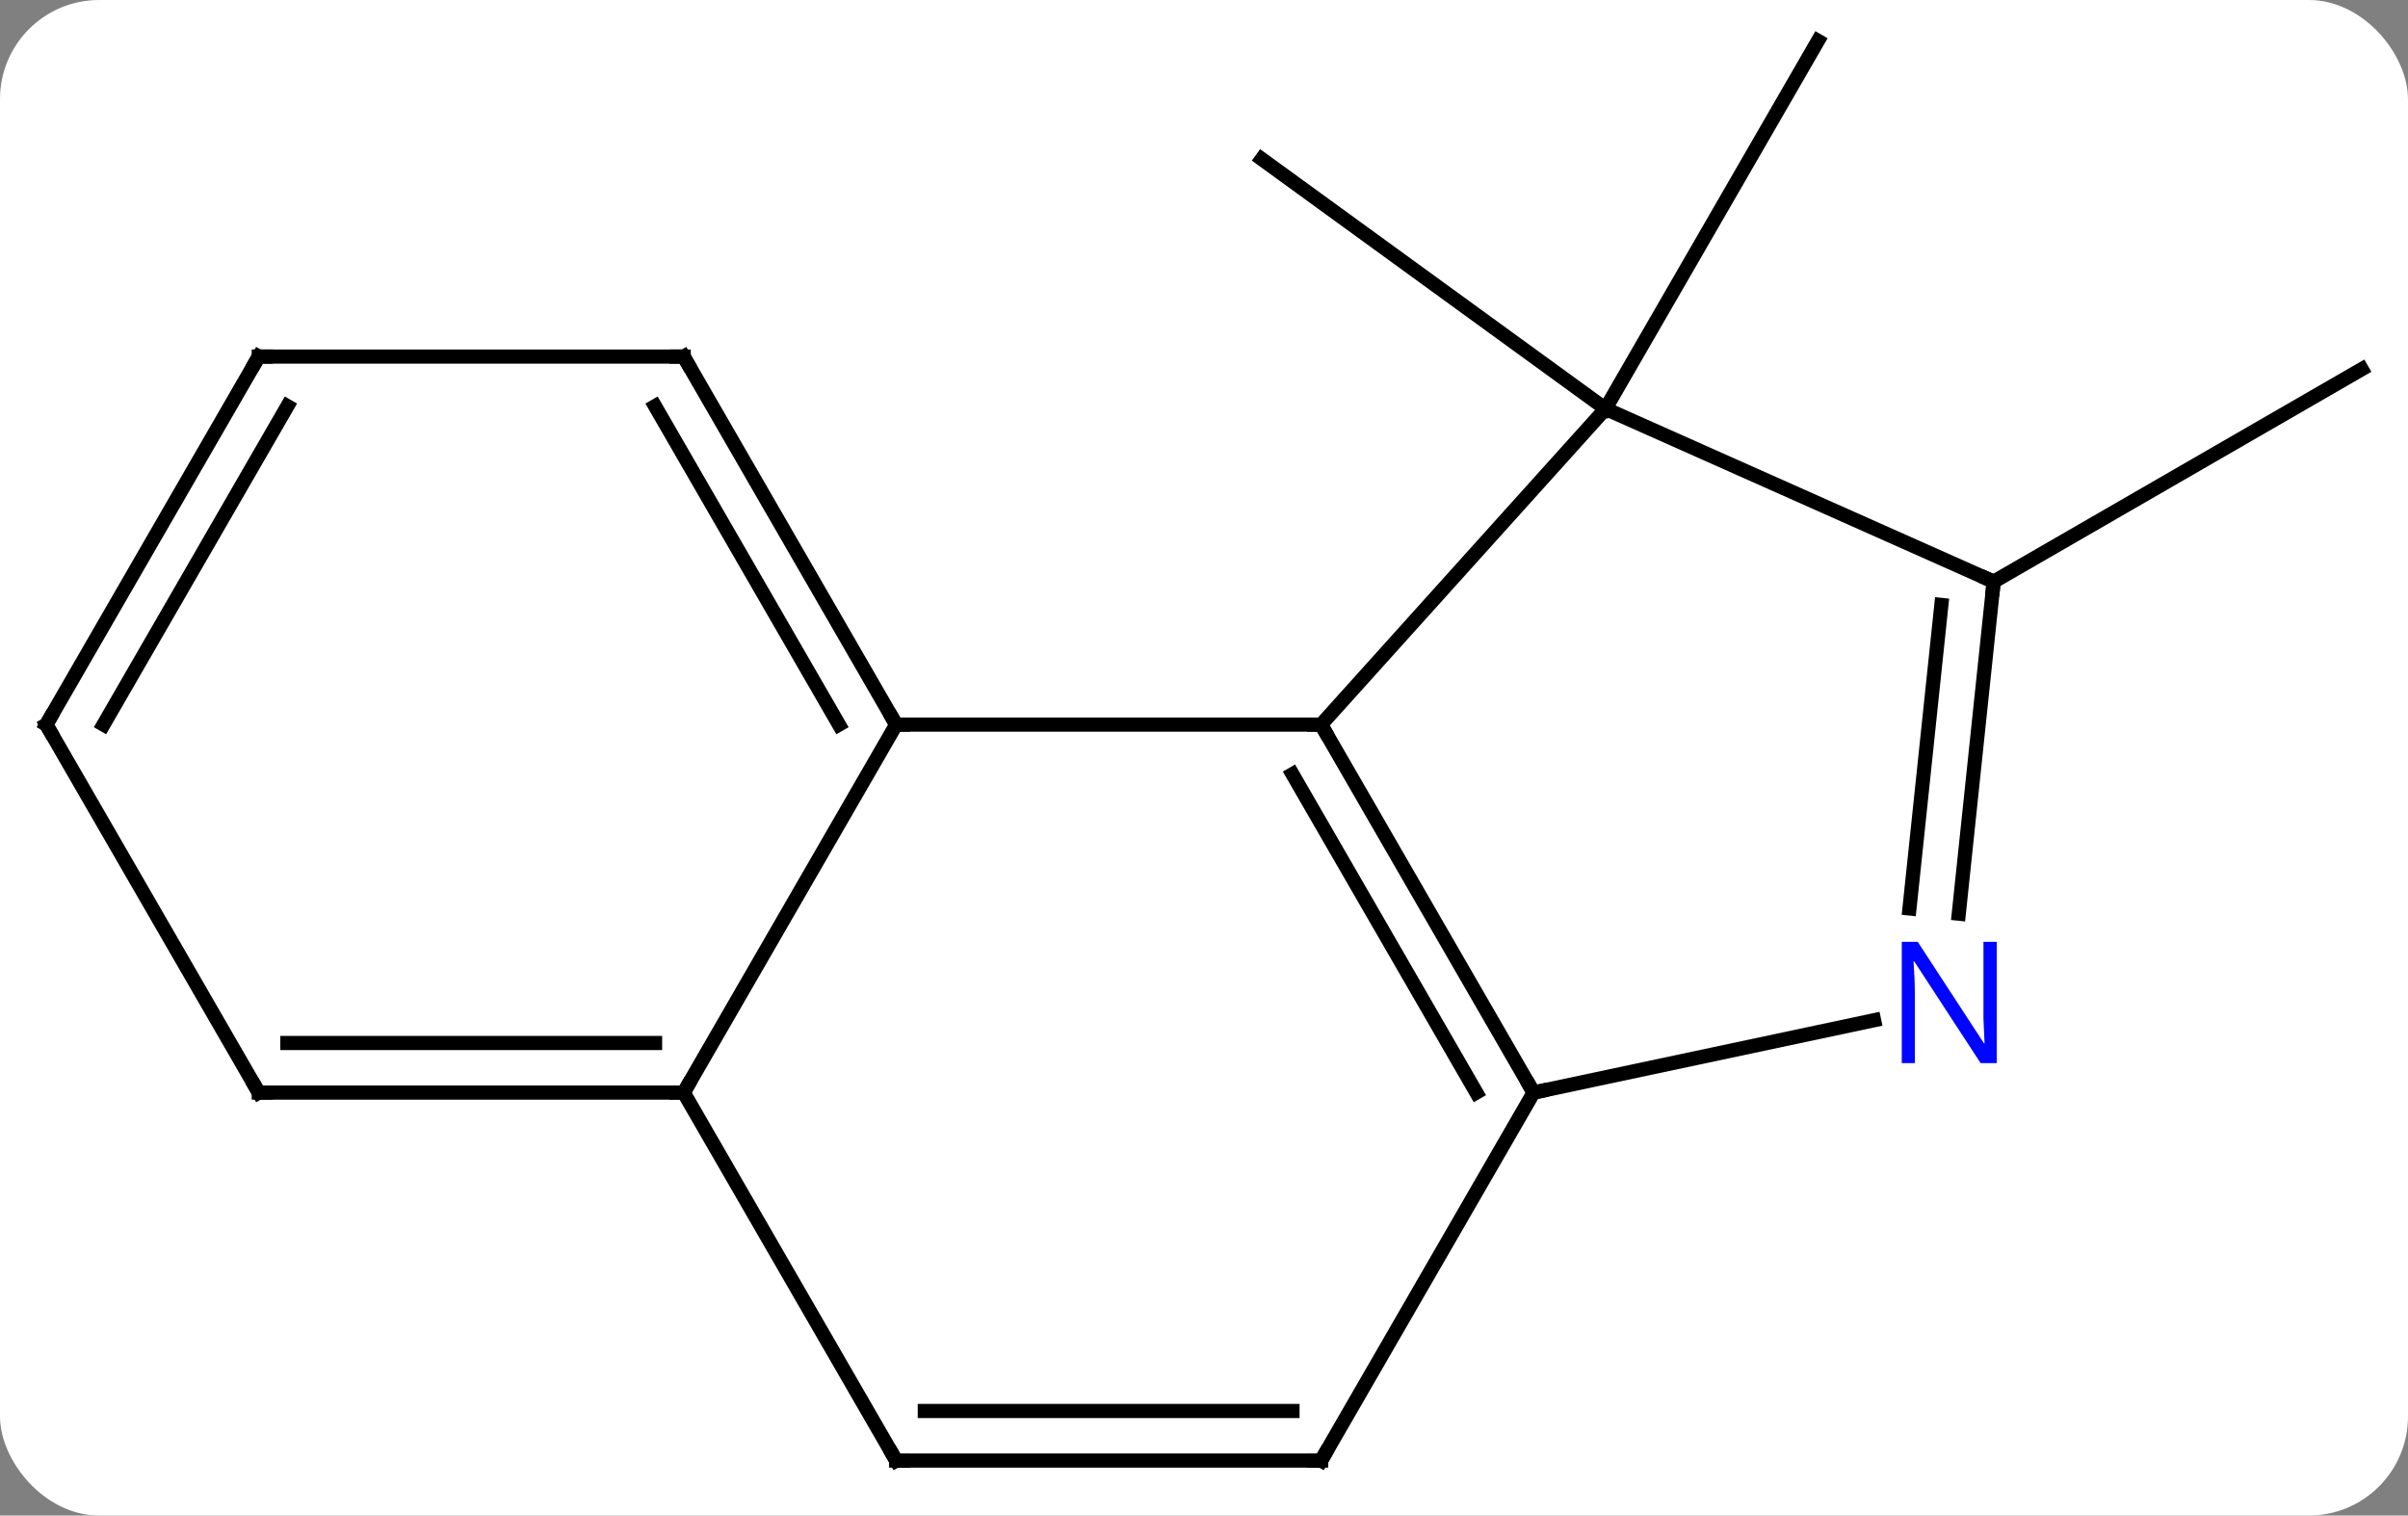 <svg width="170" viewBox="0 0 170 107" style="fill-opacity:1; color-rendering:auto; color-interpolation:auto; text-rendering:auto; stroke:black; stroke-linecap:square; stroke-miterlimit:10; shape-rendering:auto; stroke-opacity:1; fill:black; stroke-dasharray:none; font-weight:normal; stroke-width:1; font-family:'Open Sans'; font-style:normal; stroke-linejoin:miter; font-size:12; stroke-dashoffset:0; image-rendering:auto;" height="107" class="cas-substance-image" xmlns:xlink="http://www.w3.org/1999/xlink" xmlns="http://www.w3.org/2000/svg"><rect x="0" y="0" width="170" height="107" fill="#808080" stroke="none"/><svg class="cas-substance-single-component"><rect y="0" x="0" width="170" stroke="none" ry="7" rx="7" height="107" fill="white" class="cas-substance-group"/><svg y="0" x="0" width="170" viewBox="0 0 170 107" style="fill:black;" height="107" class="cas-substance-single-component-image"><svg><g><g transform="translate(85,53)" style="text-rendering:geometricPrecision; color-rendering:optimizeQuality; color-interpolation:linearRGB; stroke-linecap:butt; image-rendering:optimizeQuality;"><line y2="-24.138" y1="-50.118" x2="28.344" x1="43.344" style="fill:none;"/><line y2="-24.138" y1="-41.772" x2="28.344" x1="4.074" style="fill:none;"/><line y2="-11.934" y1="-26.934" x2="55.749" x1="81.732" style="fill:none;"/><line y2="-1.842" y1="-1.842" x2="-21.732" x1="8.268" style="fill:none;"/><line y2="24.138" y1="-1.842" x2="23.268" x1="8.268" style="fill:none;"/><line y2="24.138" y1="1.658" x2="19.227" x1="6.247" style="fill:none;"/><line y2="-24.138" y1="-1.842" x2="28.344" x1="8.268" style="fill:none;"/><line y2="24.138" y1="-1.842" x2="-36.732" x1="-21.732" style="fill:none;"/><line y2="-27.825" y1="-1.842" x2="-36.732" x1="-21.732" style="fill:none;"/><line y2="-24.325" y1="-1.842" x2="-38.753" x1="-25.773" style="fill:none;"/><line y2="19.029" y1="24.138" x2="47.306" x1="23.268" style="fill:none;"/><line y2="50.118" y1="24.138" x2="8.268" x1="23.268" style="fill:none;"/><line y2="-11.934" y1="-24.138" x2="55.749" x1="28.344" style="fill:none;"/><line y2="50.118" y1="24.138" x2="-21.732" x1="-36.732" style="fill:none;"/><line y2="24.138" y1="24.138" x2="-66.732" x1="-36.732" style="fill:none;"/><line y2="20.638" y1="20.638" x2="-64.711" x1="-38.753" style="fill:none;"/><line y2="-27.825" y1="-27.825" x2="-66.732" x1="-36.732" style="fill:none;"/><line y2="-11.934" y1="11.506" x2="55.749" x1="53.286" style="fill:none;"/><line y2="-10.29" y1="11.14" x2="52.057" x1="49.805" style="fill:none;"/><line y2="50.118" y1="50.118" x2="-21.732" x1="8.268" style="fill:none;"/><line y2="46.618" y1="46.618" x2="-19.711" x1="6.247" style="fill:none;"/><line y2="-1.842" y1="24.138" x2="-81.732" x1="-66.732" style="fill:none;"/><line y2="-1.842" y1="-27.825" x2="-81.732" x1="-66.732" style="fill:none;"/><line y2="-1.842" y1="-24.325" x2="-77.691" x1="-64.711" style="fill:none;"/><path style="fill:none; stroke-miterlimit:5;" d="M8.518 -1.409 L8.268 -1.842 L7.768 -1.842"/><path style="fill:none; stroke-miterlimit:5;" d="M-21.982 -2.275 L-21.732 -1.842 L-21.232 -1.842"/><path style="fill:none; stroke-miterlimit:5;" d="M23.018 23.705 L23.268 24.138 L23.757 24.034"/><path style="fill:none; stroke-miterlimit:5;" d="M-37.232 24.138 L-36.732 24.138 L-36.482 23.705"/><path style="fill:none; stroke-miterlimit:5;" d="M-36.482 -27.392 L-36.732 -27.825 L-37.232 -27.825"/></g><g transform="translate(85,53)" style="stroke-linecap:butt; fill:rgb(0,5,255); text-rendering:geometricPrecision; color-rendering:optimizeQuality; image-rendering:optimizeQuality; font-family:'Open Sans'; stroke:rgb(0,5,255); color-interpolation:linearRGB; stroke-miterlimit:5;"><path style="stroke:none;" d="M55.966 22.057 L54.825 22.057 L50.137 14.87 L50.091 14.87 Q50.184 16.135 50.184 17.182 L50.184 22.057 L49.262 22.057 L49.262 13.495 L50.387 13.495 L55.059 20.651 L55.106 20.651 Q55.106 20.495 55.059 19.635 Q55.012 18.776 55.028 18.401 L55.028 13.495 L55.966 13.495 L55.966 22.057 Z"/><path style="fill:none; stroke:black;" d="M8.518 49.685 L8.268 50.118 L7.768 50.118"/><path style="fill:none; stroke:black;" d="M55.697 -11.437 L55.749 -11.934 L55.292 -12.137"/><path style="fill:none; stroke:black;" d="M-21.982 49.685 L-21.732 50.118 L-21.232 50.118"/><path style="fill:none; stroke:black;" d="M-66.232 24.138 L-66.732 24.138 L-66.982 23.705"/><path style="fill:none; stroke:black;" d="M-66.232 -27.825 L-66.732 -27.825 L-66.982 -27.392"/><path style="fill:none; stroke:black;" d="M-81.482 -1.409 L-81.732 -1.842 L-81.482 -2.275"/></g></g></svg></svg></svg></svg>